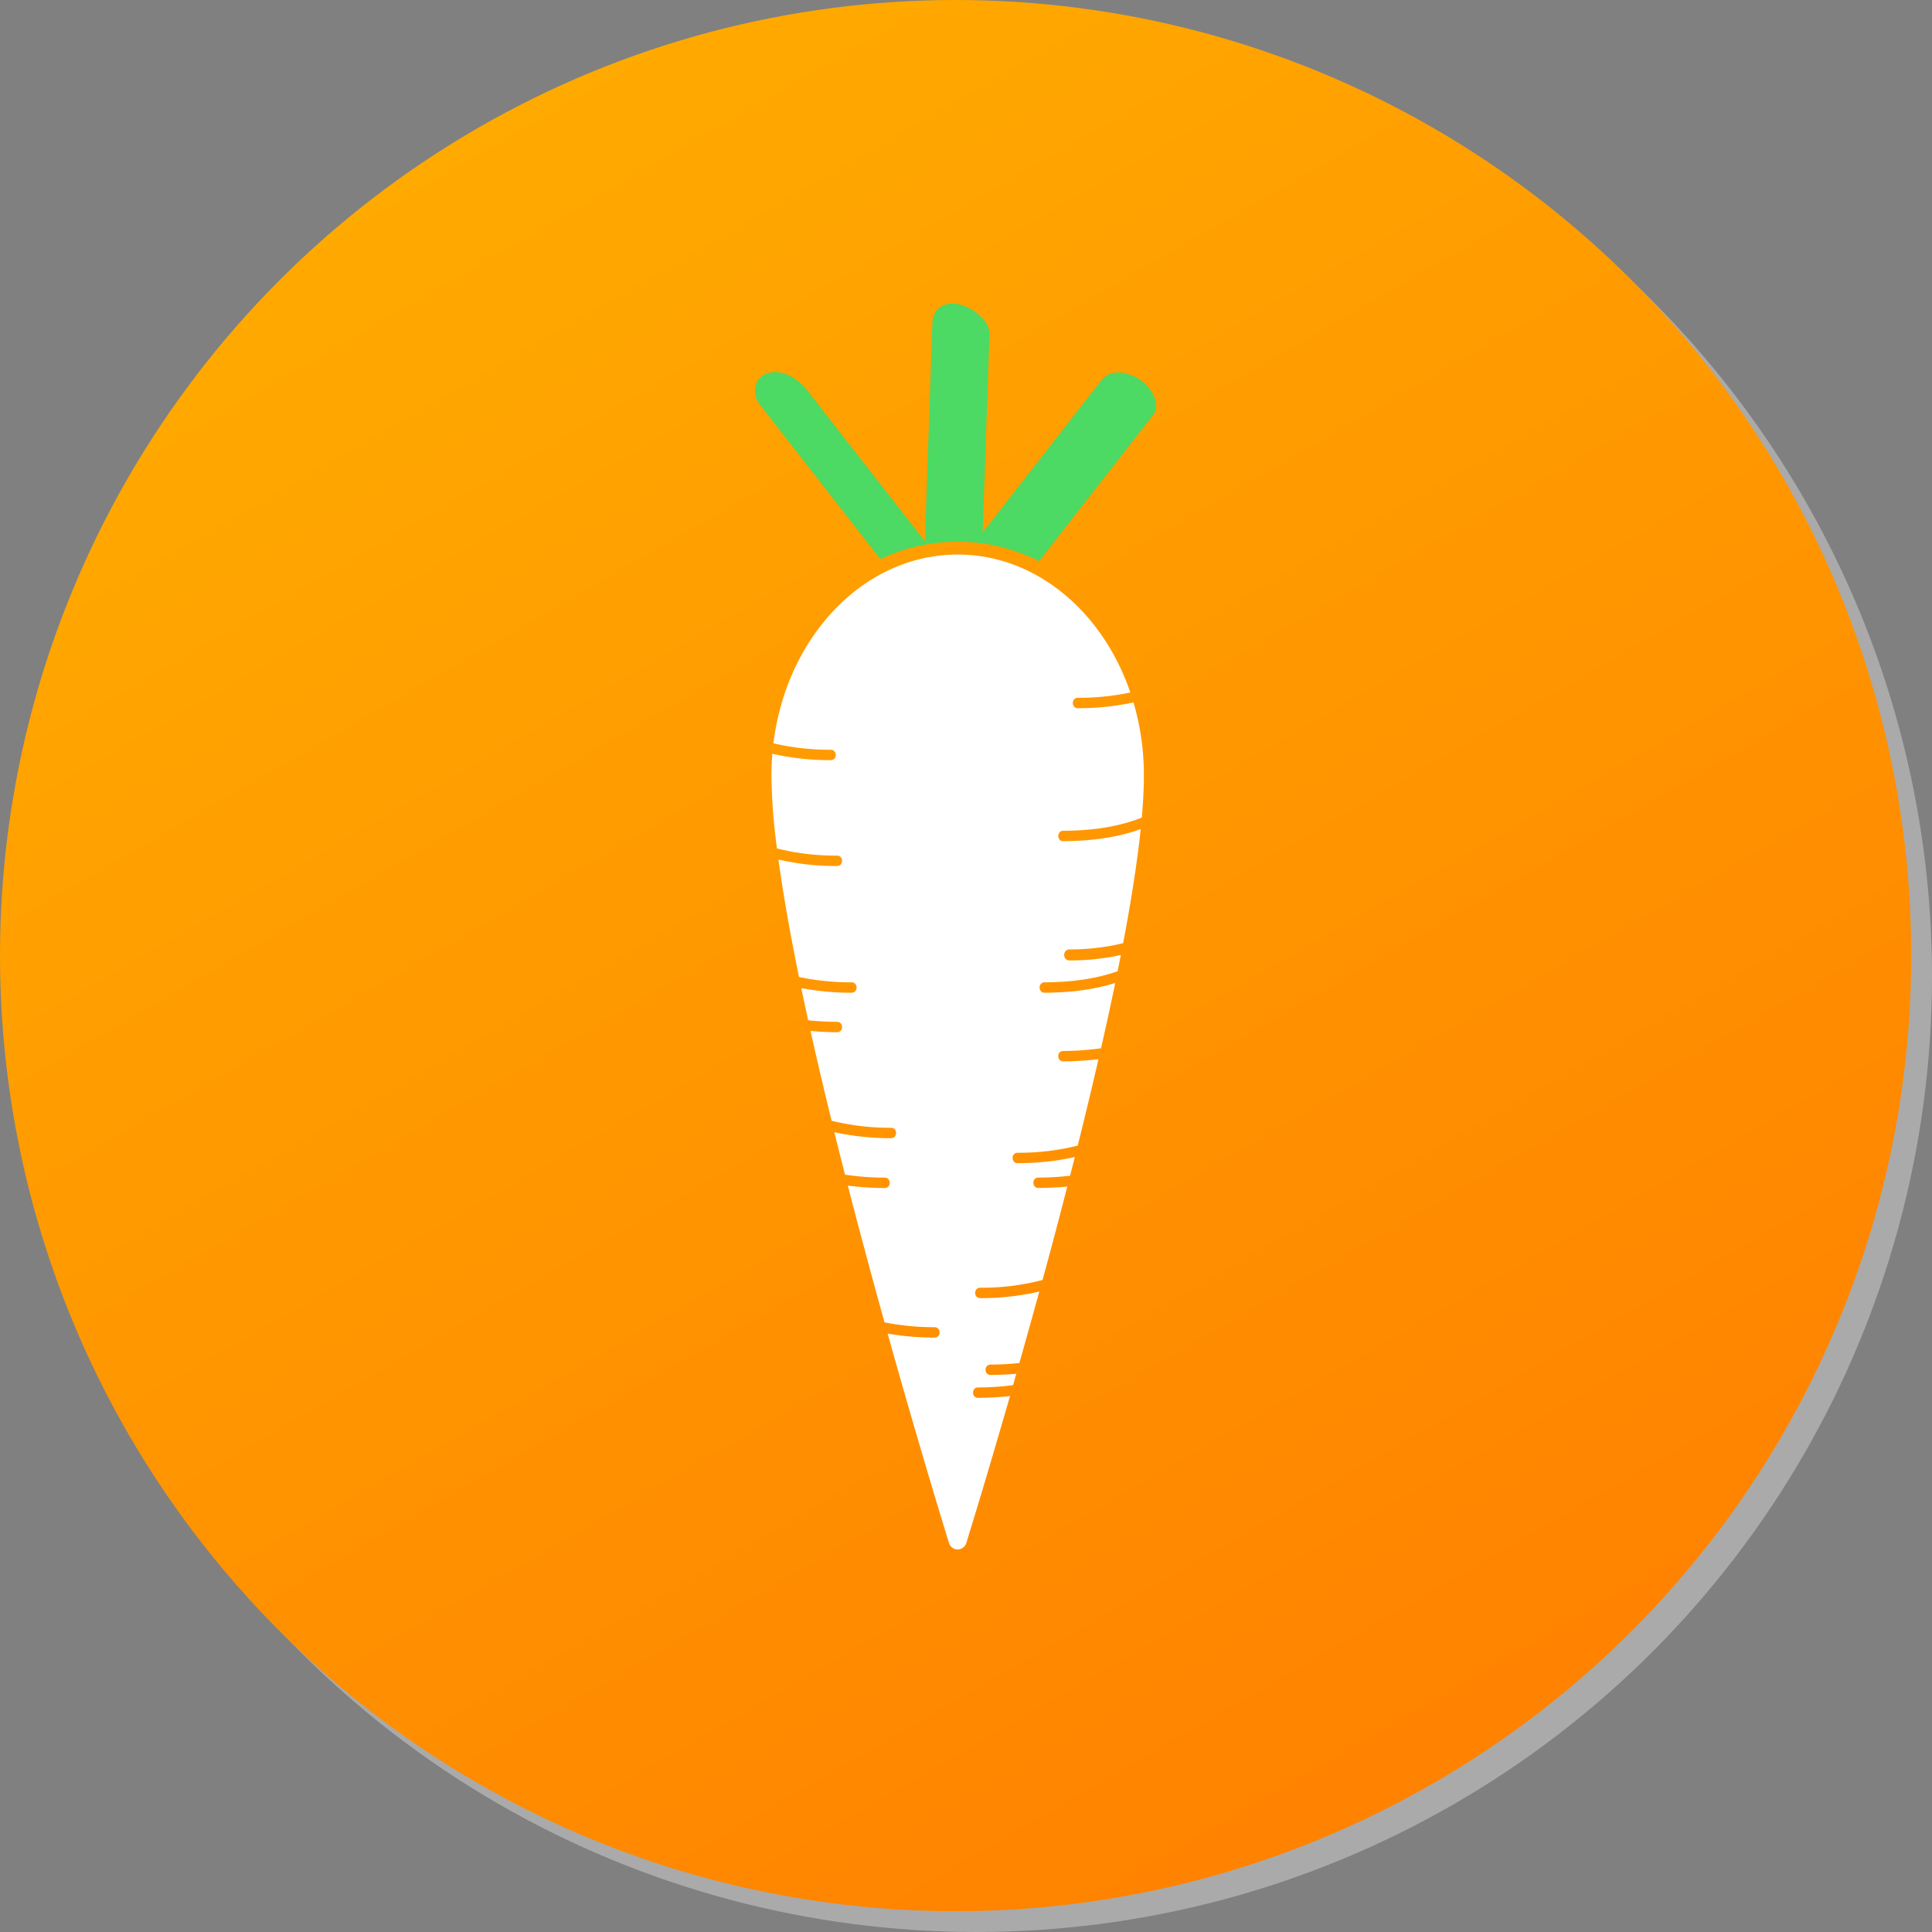 <svg id="Layer_1" data-name="Layer 1" xmlns="http://www.w3.org/2000/svg" xmlns:xlink="http://www.w3.org/1999/xlink" viewBox="0 0 930 930"><rect x="0" y="0" width="930" height="930" fill="#808080" stroke="none"/><defs><style>.cls-1{fill:#aaa;}.cls-2{fill:url(#linear-gradient);}.cls-3{fill:none;stroke:#231f20;stroke-miterlimit:10;}.cls-4{fill:#4cd964;}.cls-5{fill:#fff;}</style><linearGradient id="linear-gradient" x1="229.96" y1="61.56" x2="690.04" y2="858.44" gradientUnits="userSpaceOnUse"><stop offset="0" stop-color="#fa0"/><stop offset="1" stop-color="#ff8200"/></linearGradient></defs><title>uf</title><circle class="cls-1" cx="470" cy="470" r="460"/><circle class="cls-2" cx="460" cy="460" r="460"/><path class="cls-3" d="M422.36,410.91" transform="translate(-52 -52)"/><path class="cls-3" d="M422.36,360.89" transform="translate(-52 -52)"/><path class="cls-3" d="M601.35,410.28" transform="translate(-52 -52)"/><path class="cls-3" d="M601.64,360.88" transform="translate(-52 -52)"/><path class="cls-3" d="M601.64,410.91" transform="translate(-52 -52)"/><path class="cls-3" d="M601.64,360.89" transform="translate(-52 -52)"/><path class="cls-3" d="M422.36,360.89" transform="translate(-52 -52)"/><path class="cls-4" d="M600.58,234.64c-5.45-3.45-13.79-5.51-18.4.4l-49.44,63.39-7.06,9.05a7.34,7.34,0,0,0-.66,1l2.8-81.77,0.46-13.55c0.25-7.19-8.61-13.45-14.83-14.69-6.9-1.37-12.4,1.89-12.64,9l-3.25,95-0.35,10.12-0.08-.12-49.44-63.39-7.06-9.05c-4.33-5.55-11.71-10.63-19.13-8.36-6.56,2-7.71,10-3.74,15.09l49.44,63.39,7.06,9.05c0.5,0.64,1,1.28,1.63,1.9l1.18-.56a86.67,86.67,0,0,1,20.13-6.35l2-.34a86.72,86.72,0,0,1,51.49,7.53c0.5,0.24,1,.5,1.49.75l47.78-61.26,7.06-9.05C611.41,246.23,605.43,237.71,600.58,234.64Z" transform="translate(-52 -52)"/><path class="cls-5" d="M522.82,724.87c-3.22,0-3.22-5,0-5a136.13,136.13,0,0,0,16.83-1.09l1.57-5.49c-4.14.37-8.3,0.55-12.4,0.57-3.22,0-3.22-5,0-5,4.6,0,9.25-.25,13.87-0.73,3.08-10.88,6.31-22.43,9.6-34.43a124,124,0,0,1-28.46,3.17c-3.22,0-3.22-5,0-5a114.61,114.61,0,0,0,30-3.73c4-14.52,8-29.63,11.93-45-4.65.47-9.31,0.68-13.91,0.71-3.22,0-3.22-5,0-5a139.09,139.09,0,0,0,15.24-.89q1.15-4.51,2.3-9a125.39,125.39,0,0,1-27.54,2.94c-3.22,0-3.22-5,0-5a116.17,116.17,0,0,0,28.92-3.44c3.48-13.9,6.85-27.86,10-41.62a143,143,0,0,1-16.95,1.06c-3.22,0-3.22-5,0-5A133.77,133.77,0,0,0,582,556.6c2.43-10.67,4.73-21.19,6.84-31.44-10.92,3.46-22.63,4.63-34,4.71-3.22,0-3.22-5,0-5,11.83-.08,23.93-1.38,35.14-5.36q0.8-3.93,1.55-7.81a116.08,116.08,0,0,1-24.69,2.63c-3.43,0-3.42-5.3,0-5.32a107.26,107.26,0,0,0,25.8-3c3.83-20.15,6.78-38.81,8.46-54.92-11.84,4.32-24.76,5.73-37.26,5.82-3.22,0-3.22-5,0-5,12.57-.08,25.44-1.54,37.24-6.14l0.55-.22c0.66-7.43,1-14.25,1-20.32a124,124,0,0,0-5-35.1,126.55,126.55,0,0,1-26.79,2.77c-3.22,0-3.22-5,0-5a121.78,121.78,0,0,0,25.27-2.56c-13.3-38.94-45.5-66.4-83.11-66.4-45.08,0-82.39,39.46-88.7,90.85a118.19,118.19,0,0,0,27.59,3.12c3.22,0,3.22,5,0,5a124.52,124.52,0,0,1-28.11-3.08q-0.42,5.14-.43,10.41h0A291.07,291.07,0,0,0,426,460.41a116.29,116.29,0,0,0,28.92,3.46c3.22,0,3.22,5,0,5a124.35,124.35,0,0,1-28.21-3.1c2.32,17,5.75,36.22,9.9,56.52a121.55,121.55,0,0,0,25.31,2.58c3.22,0,3.22,5,0,5a130.66,130.66,0,0,1-24.21-2.22q1.6,7.65,3.32,15.48c4.62,0.49,9.27.71,13.89,0.74,3.22,0,3.22,5,0,5-4.22,0-8.49-.21-12.76-0.61,3.16,14.19,6.58,28.7,10.14,43.23a116.72,116.72,0,0,0,28.62,3.38c3.22,0,3.22,5,0,5A125.84,125.84,0,0,1,453.61,597q2.54,10.25,5.15,20.45a131.38,131.38,0,0,0,19.12,1.42c3.22,0,3.22,5,0,5a141.51,141.51,0,0,1-17.77-1.17c5.89,22.86,11.93,45.22,17.67,65.85a123.39,123.39,0,0,0,24.1,2.32c3.22,0,3.22,5,0,5a133.28,133.28,0,0,1-22.6-1.92c16.14,57.75,29.49,100.66,29.49,100.66a4.36,4.36,0,0,0,8.42,0s8.91-28.64,21-70.6A145.87,145.87,0,0,1,522.82,724.87Z" transform="translate(-52 -52)"/></svg>
